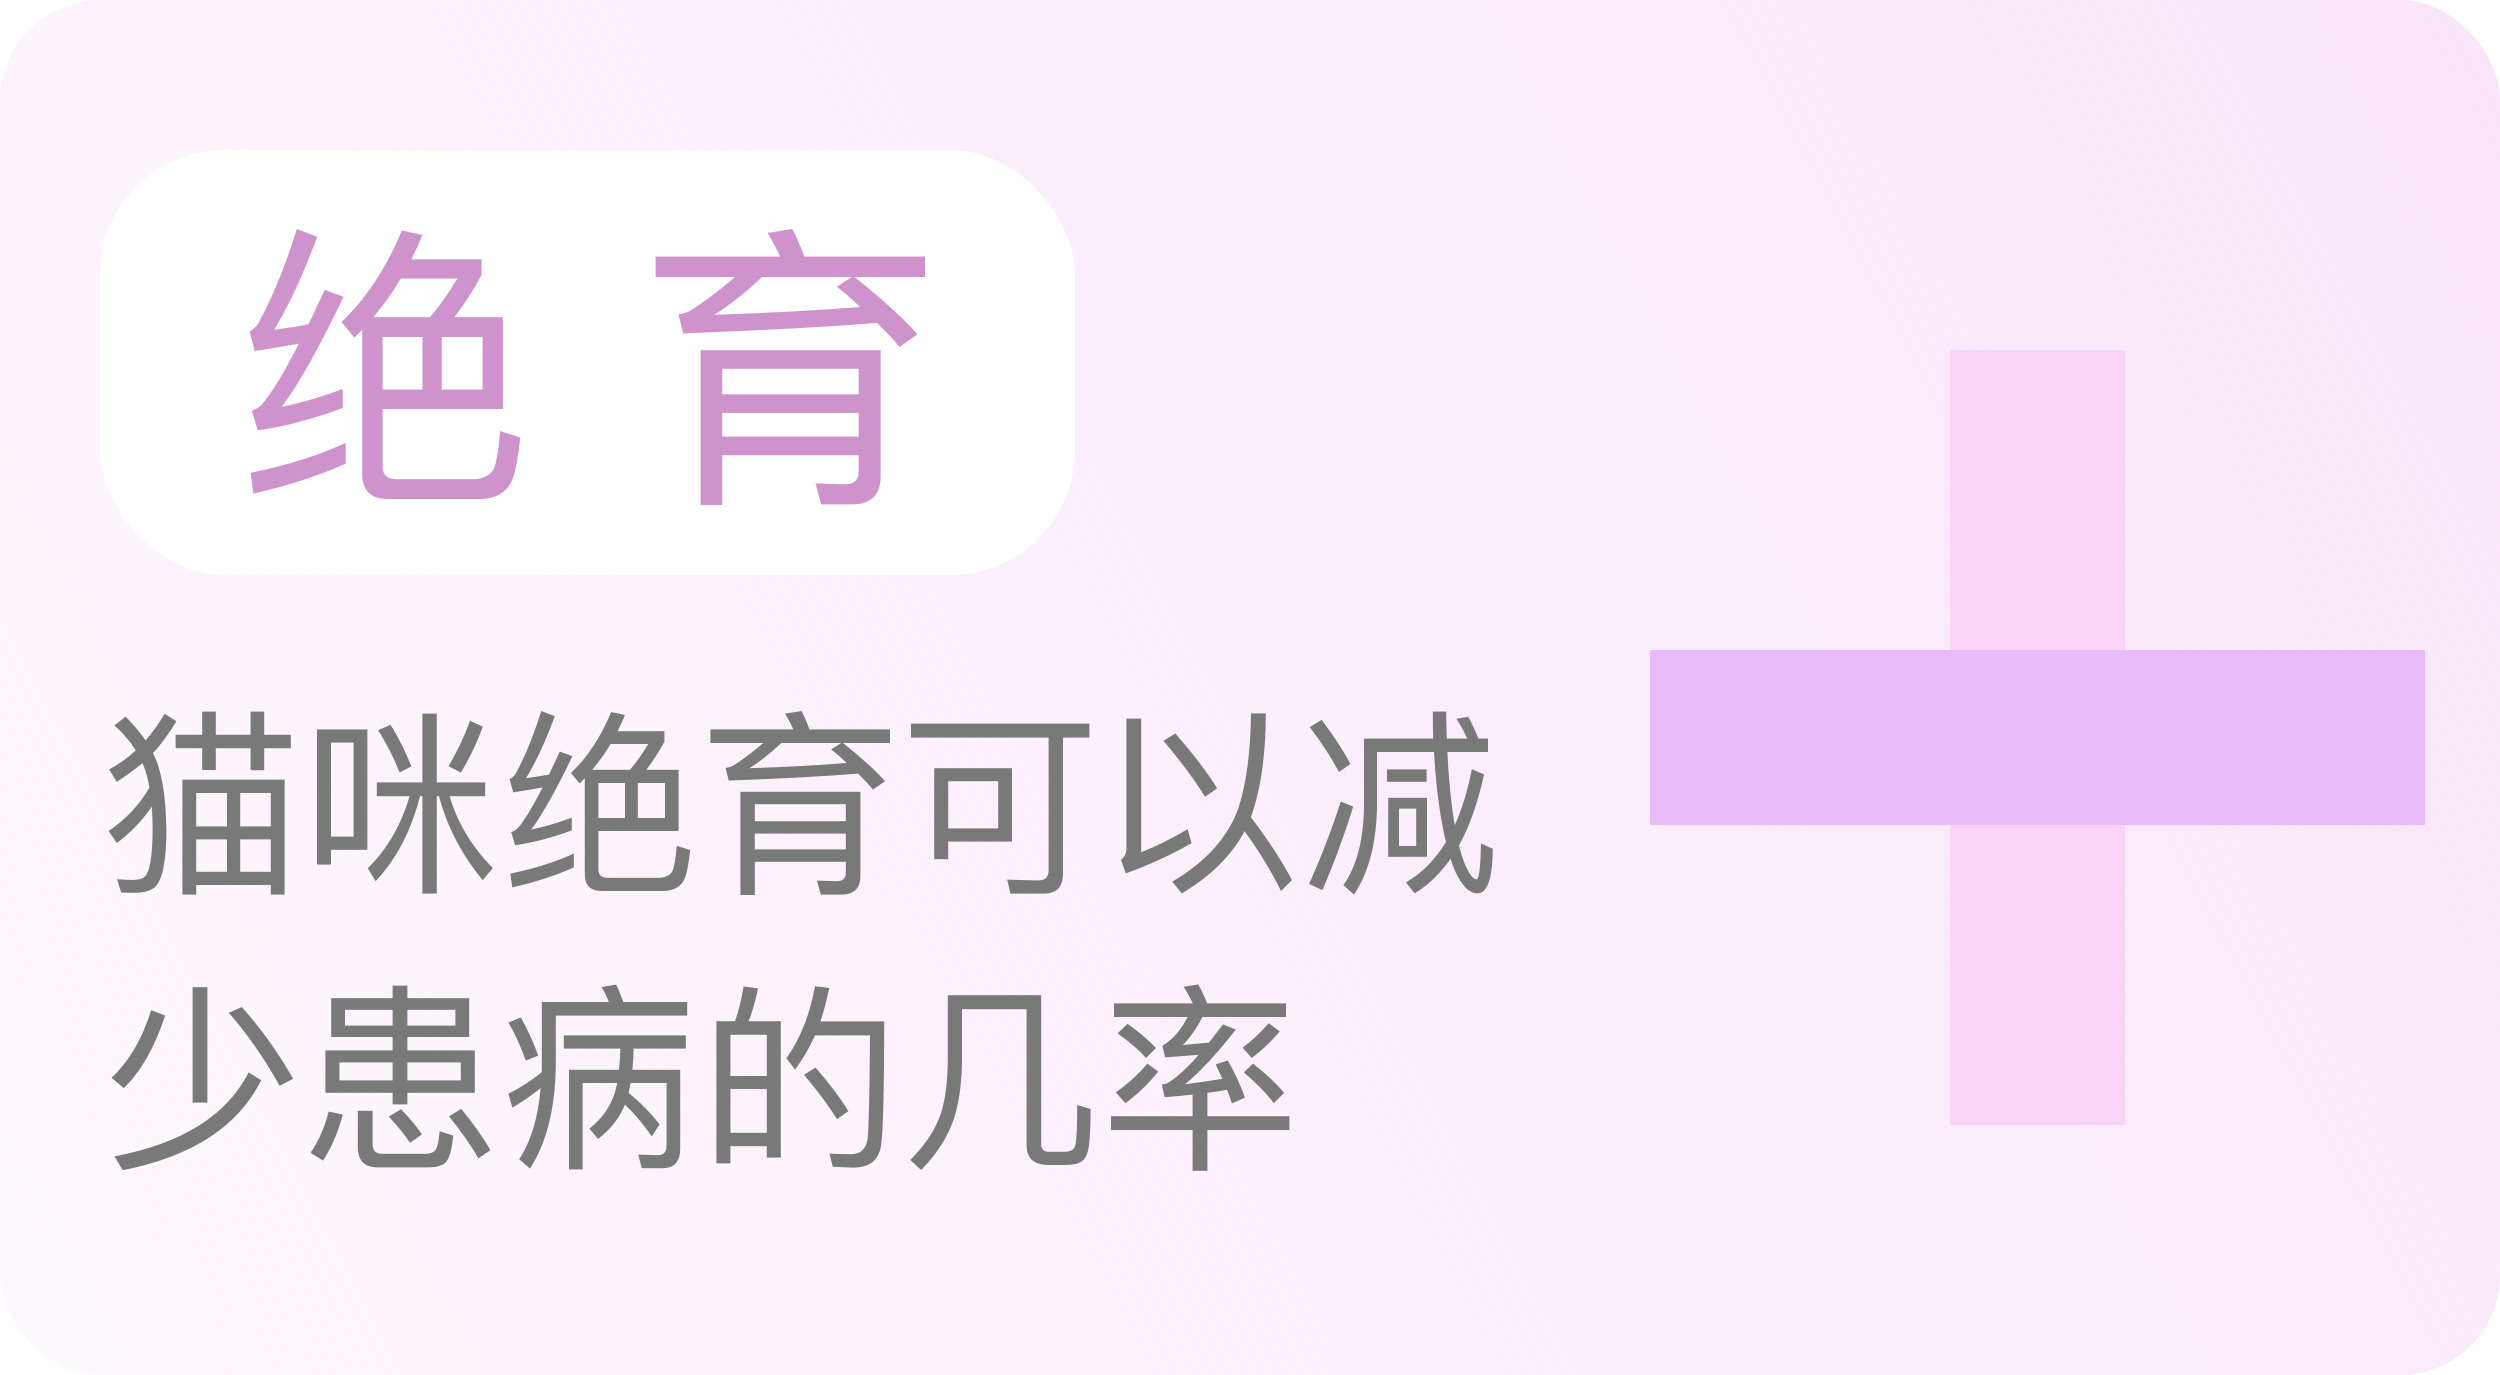 <svg width="100" height="55" viewBox="0 0 100 55" fill="none" xmlns="http://www.w3.org/2000/svg">
<rect width="100" height="55" fill="#F5F5F5"/>
<g clip-path="url(#clip0_0_1)">
<rect width="375" height="812" transform="translate(-254 -205)" fill="white"/>
<rect width="100" height="55" rx="4" fill="url(#paint0_linear_0_1)"/>
<rect x="4" y="6" width="39" height="17" rx="5" fill="white"/>
<path d="M11.384 31.184V35.784H10.832V35.4H7.848V35.784H7.296V31.184H11.384ZM7.848 34.872H9.08V33.576H7.848V34.872ZM9.608 34.872H10.832V33.576H9.608V34.872ZM7.848 33.056H9.08V31.72H7.848V33.056ZM9.608 31.72V33.056H10.832V31.72H9.608ZM8.088 28.464H8.632V29.392H10.024V28.464H10.568V29.392H11.632V29.928H10.568V30.808H10.024V29.928H8.632V30.8H8.088V29.928H7.024V29.392H8.088V28.464ZM7.056 28.848C6.747 29.365 6.435 29.789 6.12 30.12C6.141 30.163 6.192 30.277 6.272 30.464C6.507 31.104 6.635 32.005 6.656 33.168C6.656 34.453 6.496 35.232 6.176 35.504C5.989 35.643 5.728 35.712 5.392 35.712L4.848 35.704L4.68 35.168C4.947 35.189 5.141 35.2 5.264 35.2C5.536 35.2 5.715 35.152 5.8 35.056C6.003 34.843 6.104 34.203 6.104 33.136C6.104 32.907 6.093 32.616 6.072 32.264C5.667 32.851 5.2 33.336 4.672 33.72L4.344 33.24C5.043 32.765 5.587 32.187 5.976 31.504C5.933 31.227 5.867 30.963 5.776 30.712L5.696 30.528C5.408 30.768 5.067 31.016 4.672 31.272L4.36 30.776C4.744 30.579 5.101 30.325 5.432 30.016C5.197 29.648 4.912 29.315 4.576 29.016L5.024 28.664C5.323 28.963 5.589 29.28 5.824 29.616C6.107 29.291 6.36 28.936 6.584 28.552L7.056 28.848ZM14.696 29.176V33.992H13.24V34.584H12.68V29.176H14.696ZM13.24 33.464H14.144V29.704H13.24V33.464ZM16.896 28.544H17.472V31.296H19.408V31.848H17.984C18.304 32.925 18.88 33.883 19.712 34.72L19.312 35.208C18.475 34.205 17.891 33.085 17.56 31.848H17.472V35.744H16.896V31.848H16.8C16.448 33.235 15.856 34.368 15.024 35.248L14.712 34.728C15.485 33.971 16.043 33.011 16.384 31.848H15.072V31.296H16.896V28.544ZM19.312 29.064C19.088 29.693 18.795 30.307 18.432 30.904L17.944 30.648C18.307 30.024 18.592 29.419 18.8 28.832L19.312 29.064ZM15.624 28.992C15.944 29.515 16.221 30.069 16.456 30.656L15.984 30.896C15.733 30.272 15.445 29.709 15.12 29.208L15.624 28.992ZM22.952 34.696C22.248 35.016 21.427 35.283 20.488 35.496L20.416 34.944C21.392 34.741 22.237 34.475 22.952 34.144V34.696ZM22.192 28.648C21.808 29.683 21.424 30.509 21.04 31.128C21.365 31.085 21.672 31.037 21.96 30.984L22.392 30.064L22.896 30.248C22.24 31.613 21.691 32.592 21.248 33.184C21.781 33.072 22.323 32.912 22.872 32.704V33.216C22.077 33.509 21.323 33.707 20.608 33.808L20.448 33.288C20.549 33.251 20.637 33.197 20.712 33.128C20.979 32.813 21.309 32.269 21.704 31.496C21.416 31.549 21.024 31.616 20.528 31.696L20.384 31.168C20.48 31.125 20.56 31.053 20.624 30.952C21.013 30.232 21.355 29.395 21.648 28.44L22.192 28.648ZM25 31.32H23.936V32.72H25V31.32ZM25.512 32.72H26.6V31.32H25.512V32.72ZM27.144 30.792V33.24H23.936V34.776C23.936 34.995 24.053 35.107 24.288 35.112H26.392C26.632 35.096 26.8 35.008 26.896 34.848C26.965 34.699 27.024 34.36 27.072 33.832L27.608 34C27.555 34.507 27.485 34.877 27.4 35.112C27.267 35.448 26.987 35.624 26.56 35.64H24.08C23.621 35.64 23.392 35.416 23.392 34.968V31.128L23.184 31.336L22.84 30.92C23.501 30.291 24.037 29.477 24.448 28.48L25 28.6C24.888 28.861 24.789 29.077 24.704 29.248H26.576V29.672C26.341 30.099 26.099 30.472 25.848 30.792H27.144ZM25.2 30.792C25.461 30.483 25.704 30.139 25.928 29.76H24.424C24.205 30.128 23.96 30.472 23.688 30.792H25.2ZM28.416 29.176H31.736C31.635 28.952 31.523 28.741 31.4 28.544L32.064 28.44C32.16 28.627 32.267 28.872 32.384 29.176H35.6V29.72H33.72C34.445 30.296 35.005 30.805 35.4 31.248L34.92 31.584C34.733 31.36 34.533 31.147 34.32 30.944C33.104 31.045 31.381 31.139 29.152 31.224L29.024 30.72C29.12 30.704 29.213 30.677 29.304 30.64C29.667 30.416 30.077 30.109 30.536 29.72H28.416V29.176ZM31.256 29.72C30.787 30.157 30.36 30.493 29.976 30.728C31.448 30.68 32.747 30.611 33.872 30.52C33.664 30.323 33.456 30.141 33.248 29.976L33.648 29.72H31.256ZM30.192 33.344V33.976H33.832V33.344H30.192ZM33.832 32.848V32.168H30.192V32.848H33.832ZM30.192 34.472V35.8H29.616V31.672H34.416V35.04C34.416 35.536 34.16 35.784 33.648 35.784H32.832L32.68 35.224L33.456 35.248C33.707 35.248 33.832 35.139 33.832 34.92V34.472H30.192ZM36.44 28.944H43.576V29.504H42.52V34.944C42.52 35.477 42.264 35.744 41.752 35.744H40.416L40.288 35.184C40.875 35.205 41.296 35.216 41.552 35.216C41.813 35.216 41.944 35.077 41.944 34.8V29.504H36.44V28.944ZM40.48 30.728V33.664H37.928V34.368H37.368V30.728H40.48ZM37.928 33.136H39.928V31.248H37.928V33.136ZM47.016 29.336C47.747 30.179 48.304 30.912 48.688 31.536L48.2 31.872C47.789 31.2 47.235 30.453 46.536 29.632L47.016 29.336ZM49.784 33.248C49.261 34.224 48.424 35.053 47.272 35.736L46.888 35.264C48.227 34.485 49.109 33.507 49.536 32.328C49.856 31.336 50.024 30.072 50.04 28.536H50.632C50.632 30.035 50.469 31.312 50.144 32.368C50.123 32.443 50.085 32.549 50.032 32.688C50.683 33.531 51.232 34.368 51.68 35.2L51.24 35.64C50.872 34.883 50.387 34.085 49.784 33.248ZM44.84 34.392C44.984 34.28 45.056 34.133 45.056 33.952V28.744H45.648V34.088C46.24 33.859 46.859 33.552 47.504 33.168L47.664 33.728C46.827 34.203 45.949 34.605 45.032 34.936L44.84 34.392ZM55.48 30.776H57.064V31.272H55.48V30.776ZM55.528 31.912H57.08V34.272H55.528V31.912ZM56.648 33.84V32.344H55.96V33.84H56.648ZM59.36 30.976C59.12 32.096 58.787 33.043 58.36 33.816C58.424 34.083 58.496 34.317 58.576 34.52C58.752 34.941 58.912 35.16 59.056 35.176C59.163 35.165 59.224 34.685 59.24 33.736L59.712 33.952C59.701 35.141 59.496 35.736 59.096 35.736C58.819 35.736 58.56 35.515 58.32 35.072C58.213 34.891 58.115 34.651 58.024 34.352C57.603 34.949 57.123 35.411 56.584 35.736L56.24 35.296C56.869 34.933 57.403 34.395 57.84 33.68C57.776 33.44 57.707 33.099 57.632 32.656C57.499 31.861 57.408 31.003 57.36 30.08H55.08V32.304C55.048 33.755 54.741 34.915 54.16 35.784L53.736 35.408C54.259 34.667 54.533 33.632 54.56 32.304V29.544H57.328C57.317 29.304 57.312 28.944 57.312 28.464H57.848C57.848 28.821 57.856 29.181 57.872 29.544H58.688C58.56 29.256 58.416 28.992 58.256 28.752L58.728 28.672C58.867 28.917 59.003 29.208 59.136 29.544H59.52V30.08H57.896C57.928 30.816 57.987 31.523 58.072 32.2C58.104 32.493 58.144 32.763 58.192 33.008C58.491 32.336 58.717 31.589 58.872 30.768L59.36 30.976ZM52.864 28.792C53.365 29.459 53.749 30.048 54.016 30.56L53.56 30.88C53.256 30.309 52.867 29.712 52.392 29.088L52.864 28.792ZM54.128 32.264C53.776 33.405 53.365 34.517 52.896 35.6L52.36 35.36C52.84 34.299 53.264 33.2 53.632 32.064L54.128 32.264ZM6.608 40.624C6.187 41.893 5.635 42.861 4.952 43.528L4.464 43.112C5.168 42.44 5.696 41.539 6.048 40.408L6.608 40.624ZM10.448 43.208C9.52 45.064 7.675 46.264 4.912 46.808L4.576 46.256C7.275 45.744 9.064 44.624 9.944 42.896L10.448 43.208ZM7.704 39.488H8.296V44.104H7.704V39.488ZM9.672 40.28C10.435 41.133 11.12 42.091 11.728 43.152L11.184 43.432C10.576 42.339 9.899 41.365 9.152 40.512L9.672 40.28ZM13.248 39.928H15.704V39.424H16.296V39.928H18.768V41.48H16.296V42.016H18.992V43.712H16.296V44.176H15.704V43.712H13.016V42.016H15.704V41.48H13.248V39.928ZM18.216 41.024V40.392H16.296V41.024H18.216ZM15.704 41.024V40.392H13.8V41.024H15.704ZM18.432 43.216V42.496H16.296V43.216H18.432ZM15.704 43.216V42.496H13.576V43.216H15.704ZM13.712 44.584C13.52 45.299 13.256 45.912 12.92 46.424L12.424 46.112C12.76 45.611 13 45.061 13.144 44.464L13.712 44.584ZM15.104 46.696C14.576 46.696 14.312 46.424 14.312 45.88V44.432H14.904V45.76C14.904 46.021 15.029 46.152 15.28 46.152H17.008C17.173 46.152 17.299 46.115 17.384 46.04C17.485 45.949 17.552 45.685 17.584 45.248L18.128 45.424C18.075 46.021 17.963 46.389 17.792 46.528C17.648 46.64 17.421 46.696 17.112 46.696H15.104ZM16.04 44.368C16.408 44.752 16.688 45.088 16.88 45.376L16.4 45.712C16.181 45.381 15.899 45.032 15.552 44.664L16.04 44.368ZM18.448 44.352C18.944 44.955 19.333 45.507 19.616 46.008L19.136 46.336C18.848 45.824 18.456 45.264 17.96 44.656L18.448 44.352ZM25 44.184C24.771 44.733 24.411 45.192 23.92 45.56L23.576 45.144C24.093 44.744 24.44 44.24 24.616 43.632L24.688 43.32H23.304V46.776H22.76V42.792H24.76C24.787 42.557 24.805 42.275 24.816 41.944H22.552V41.416H27.432V41.944H25.344C25.339 42.243 25.323 42.525 25.296 42.792H27.208V45.944C27.208 46.467 26.971 46.728 26.496 46.728H25.672L25.528 46.184L26.304 46.208C26.544 46.208 26.664 46.08 26.664 45.824V43.32H25.224L25.144 43.72C25.603 44.088 26.016 44.507 26.384 44.976L26.072 45.456C25.715 44.944 25.357 44.52 25 44.184ZM21.672 42.792V40.08H24.352C24.267 39.861 24.171 39.661 24.064 39.48L24.648 39.384C24.744 39.592 24.84 39.824 24.936 40.08H27.488V40.624H22.232V42.688C22.2 44.373 21.856 45.725 21.2 46.744L20.768 46.368C21.243 45.643 21.528 44.693 21.624 43.52C21.277 43.808 20.901 44.069 20.496 44.304L20.336 43.752C20.805 43.512 21.248 43.227 21.664 42.896L21.672 42.792ZM20.832 40.696C21.109 41.187 21.341 41.696 21.528 42.224L21.032 42.424C20.819 41.832 20.587 41.325 20.336 40.904L20.832 40.696ZM31.232 40.848V46.304H30.672V45.848H29.216V46.536H28.656V40.848H29.4C29.555 40.411 29.669 39.947 29.744 39.456L30.32 39.536C30.219 40.043 30.093 40.48 29.944 40.848H31.232ZM29.216 45.312H30.672V43.56H29.216V45.312ZM29.216 43.04H30.672V41.392H29.216V43.04ZM32.624 42.704C33.179 43.339 33.616 43.92 33.936 44.448L33.48 44.768C33.155 44.24 32.715 43.648 32.16 42.992L32.624 42.704ZM35.368 40.856C35.368 43.517 35.328 45.16 35.248 45.784C35.168 46.397 34.795 46.704 34.128 46.704L33.312 46.672L33.176 46.144C33.512 46.16 33.803 46.168 34.048 46.168C34.421 46.168 34.64 45.963 34.704 45.552C34.752 45.104 34.784 43.725 34.8 41.416H32.6C32.371 41.928 32.104 42.384 31.8 42.784L31.456 42.328C32.011 41.555 32.392 40.595 32.6 39.448L33.168 39.52C33.061 40.037 32.944 40.483 32.816 40.856H35.368ZM36.408 46.4C37 45.813 37.408 45.197 37.632 44.552C37.819 43.976 37.912 43.221 37.912 42.288V39.808H41.648V45.768C41.648 45.971 41.749 46.072 41.952 46.072H42.568C42.685 46.072 42.787 46.051 42.872 46.008C42.952 45.96 43.003 45.877 43.024 45.76C43.067 45.557 43.088 45.037 43.088 44.2L43.624 44.36C43.624 44.968 43.603 45.448 43.56 45.8C43.523 46.12 43.429 46.336 43.28 46.448C43.136 46.549 42.92 46.6 42.632 46.6H41.952C41.36 46.6 41.064 46.339 41.064 45.816V40.368H38.48V42.288C38.48 43.285 38.368 44.117 38.144 44.784C37.904 45.488 37.472 46.16 36.848 46.8L36.408 46.4ZM44.56 40.136H47.712C47.589 39.875 47.467 39.653 47.344 39.472L47.928 39.376C48.061 39.611 48.181 39.864 48.288 40.136H51.44V40.68H48.096C47.867 41.133 47.605 41.507 47.312 41.8L48.36 41.704L48.92 40.976L49.432 41.184C48.675 42.149 48 42.877 47.408 43.368C47.92 43.304 48.416 43.232 48.896 43.152C48.768 42.875 48.677 42.683 48.624 42.576L49.112 42.416C49.384 42.891 49.613 43.387 49.8 43.904L49.28 44.136C49.248 44.035 49.181 43.853 49.08 43.592C48.829 43.64 48.568 43.68 48.296 43.712V44.648H51.576V45.2H48.296V46.832H47.704V45.2H44.44V44.648H47.704V43.784C47.421 43.816 47.048 43.851 46.584 43.888L46.472 43.384L46.68 43.336C47.027 43.139 47.451 42.757 47.952 42.192L46.608 42.296L46.496 41.832C46.912 41.581 47.248 41.197 47.504 40.68H44.56V40.136ZM46.328 42.864C45.928 43.36 45.491 43.781 45.016 44.128L44.632 43.696C45.101 43.365 45.523 42.981 45.896 42.544L46.328 42.864ZM45.104 40.952C45.552 41.272 45.931 41.595 46.24 41.92L45.84 42.32C45.579 42.016 45.2 41.688 44.704 41.336L45.104 40.952ZM50.12 42.544C50.611 42.928 51.027 43.317 51.368 43.712L50.952 44.128C50.653 43.728 50.253 43.317 49.752 42.896L50.12 42.544ZM51.192 41.256C50.84 41.672 50.464 42.027 50.064 42.32L49.704 41.904C50.077 41.632 50.424 41.307 50.744 40.928L51.192 41.256Z" fill="#797979"/>
<path d="M13.828 18.544C12.772 19.024 11.54 19.424 10.132 19.744L10.024 18.916C11.488 18.612 12.756 18.212 13.828 17.716V18.544ZM12.688 9.472C12.112 11.024 11.536 12.264 10.96 13.192C11.448 13.128 11.908 13.056 12.34 12.976L12.988 11.596L13.744 11.872C12.76 13.92 11.936 15.388 11.272 16.276C12.072 16.108 12.884 15.868 13.708 15.556V16.324C12.516 16.764 11.384 17.06 10.312 17.212L10.072 16.432C10.224 16.376 10.356 16.296 10.468 16.192C10.868 15.72 11.364 14.904 11.956 13.744C11.524 13.824 10.936 13.924 10.192 14.044L9.976 13.252C10.12 13.188 10.24 13.08 10.336 12.928C10.92 11.848 11.432 10.592 11.872 9.16L12.688 9.472ZM16.9 13.48H15.304V15.58H16.9V13.48ZM17.668 15.58H19.3V13.48H17.668V15.58ZM20.116 12.688V16.36H15.304V18.664C15.304 18.992 15.48 19.16 15.832 19.168H18.988C19.348 19.144 19.6 19.012 19.744 18.772C19.848 18.548 19.936 18.04 20.008 17.248L20.812 17.5C20.732 18.26 20.628 18.816 20.5 19.168C20.3 19.672 19.88 19.936 19.24 19.96H15.52C14.832 19.96 14.488 19.624 14.488 18.952V13.192L14.176 13.504L13.66 12.88C14.652 11.936 15.456 10.716 16.072 9.22L16.9 9.4C16.732 9.792 16.584 10.116 16.456 10.372H19.264V11.008C18.912 11.648 18.548 12.208 18.172 12.688H20.116ZM17.2 12.688C17.592 12.224 17.956 11.708 18.292 11.14H16.036C15.708 11.692 15.34 12.208 14.932 12.688H17.2ZM26.224 10.264H31.204C31.052 9.928 30.884 9.612 30.7 9.316L31.696 9.16C31.84 9.44 32 9.808 32.176 10.264H37V11.08H34.18C35.268 11.944 36.108 12.708 36.7 13.372L35.98 13.876C35.7 13.54 35.4 13.22 35.08 12.916C33.256 13.068 30.672 13.208 27.328 13.336L27.136 12.58C27.28 12.556 27.42 12.516 27.556 12.46C28.1 12.124 28.716 11.664 29.404 11.08H26.224V10.264ZM30.484 11.08C29.78 11.736 29.14 12.24 28.564 12.592C30.772 12.52 32.72 12.416 34.408 12.28C34.096 11.984 33.784 11.712 33.472 11.464L34.072 11.08H30.484ZM28.888 16.516V17.464H34.348V16.516H28.888ZM34.348 15.772V14.752H28.888V15.772H34.348ZM28.888 18.208V20.2H28.024V14.008H35.224V19.06C35.224 19.804 34.84 20.176 34.072 20.176H32.848L32.62 19.336L33.784 19.372C34.16 19.372 34.348 19.208 34.348 18.88V18.208H28.888Z" fill="#CE92CC"/>
<g filter="url(#filter0_d_0_1)">
<rect x="85" y="10" width="31" height="7" transform="rotate(90 85 10)" fill="#F9D4F7"/>
<rect x="66" y="22" width="31" height="7" fill="#E8BBF8"/>
</g>
</g>
<defs>
<filter id="filter0_d_0_1" x="62" y="10" width="39" height="39" filterUnits="userSpaceOnUse" color-interpolation-filters="sRGB">
<feFlood flood-opacity="0" result="BackgroundImageFix"/>
<feColorMatrix in="SourceAlpha" type="matrix" values="0 0 0 0 0 0 0 0 0 0 0 0 0 0 0 0 0 0 127 0" result="hardAlpha"/>
<feOffset dy="4"/>
<feGaussianBlur stdDeviation="2"/>
<feComposite in2="hardAlpha" operator="out"/>
<feColorMatrix type="matrix" values="0 0 0 0 0.864 0 0 0 0 0.704 0 0 0 0 0.904 0 0 0 1 0"/>
<feBlend mode="normal" in2="BackgroundImageFix" result="effect1_dropShadow_0_1"/>
<feBlend mode="normal" in="SourceGraphic" in2="effect1_dropShadow_0_1" result="shape"/>
</filter>
<linearGradient id="paint0_linear_0_1" x1="102.5" y1="-1.58772e-06" x2="-35" y2="73" gradientUnits="userSpaceOnUse">
<stop stop-color="#F9E5FA"/>
<stop offset="1" stop-color="#F9E5FA" stop-opacity="0"/>
</linearGradient>
<clipPath id="clip0_0_1">
<rect width="375" height="812" fill="white" transform="translate(-254 -205)"/>
</clipPath>
</defs>
</svg>
